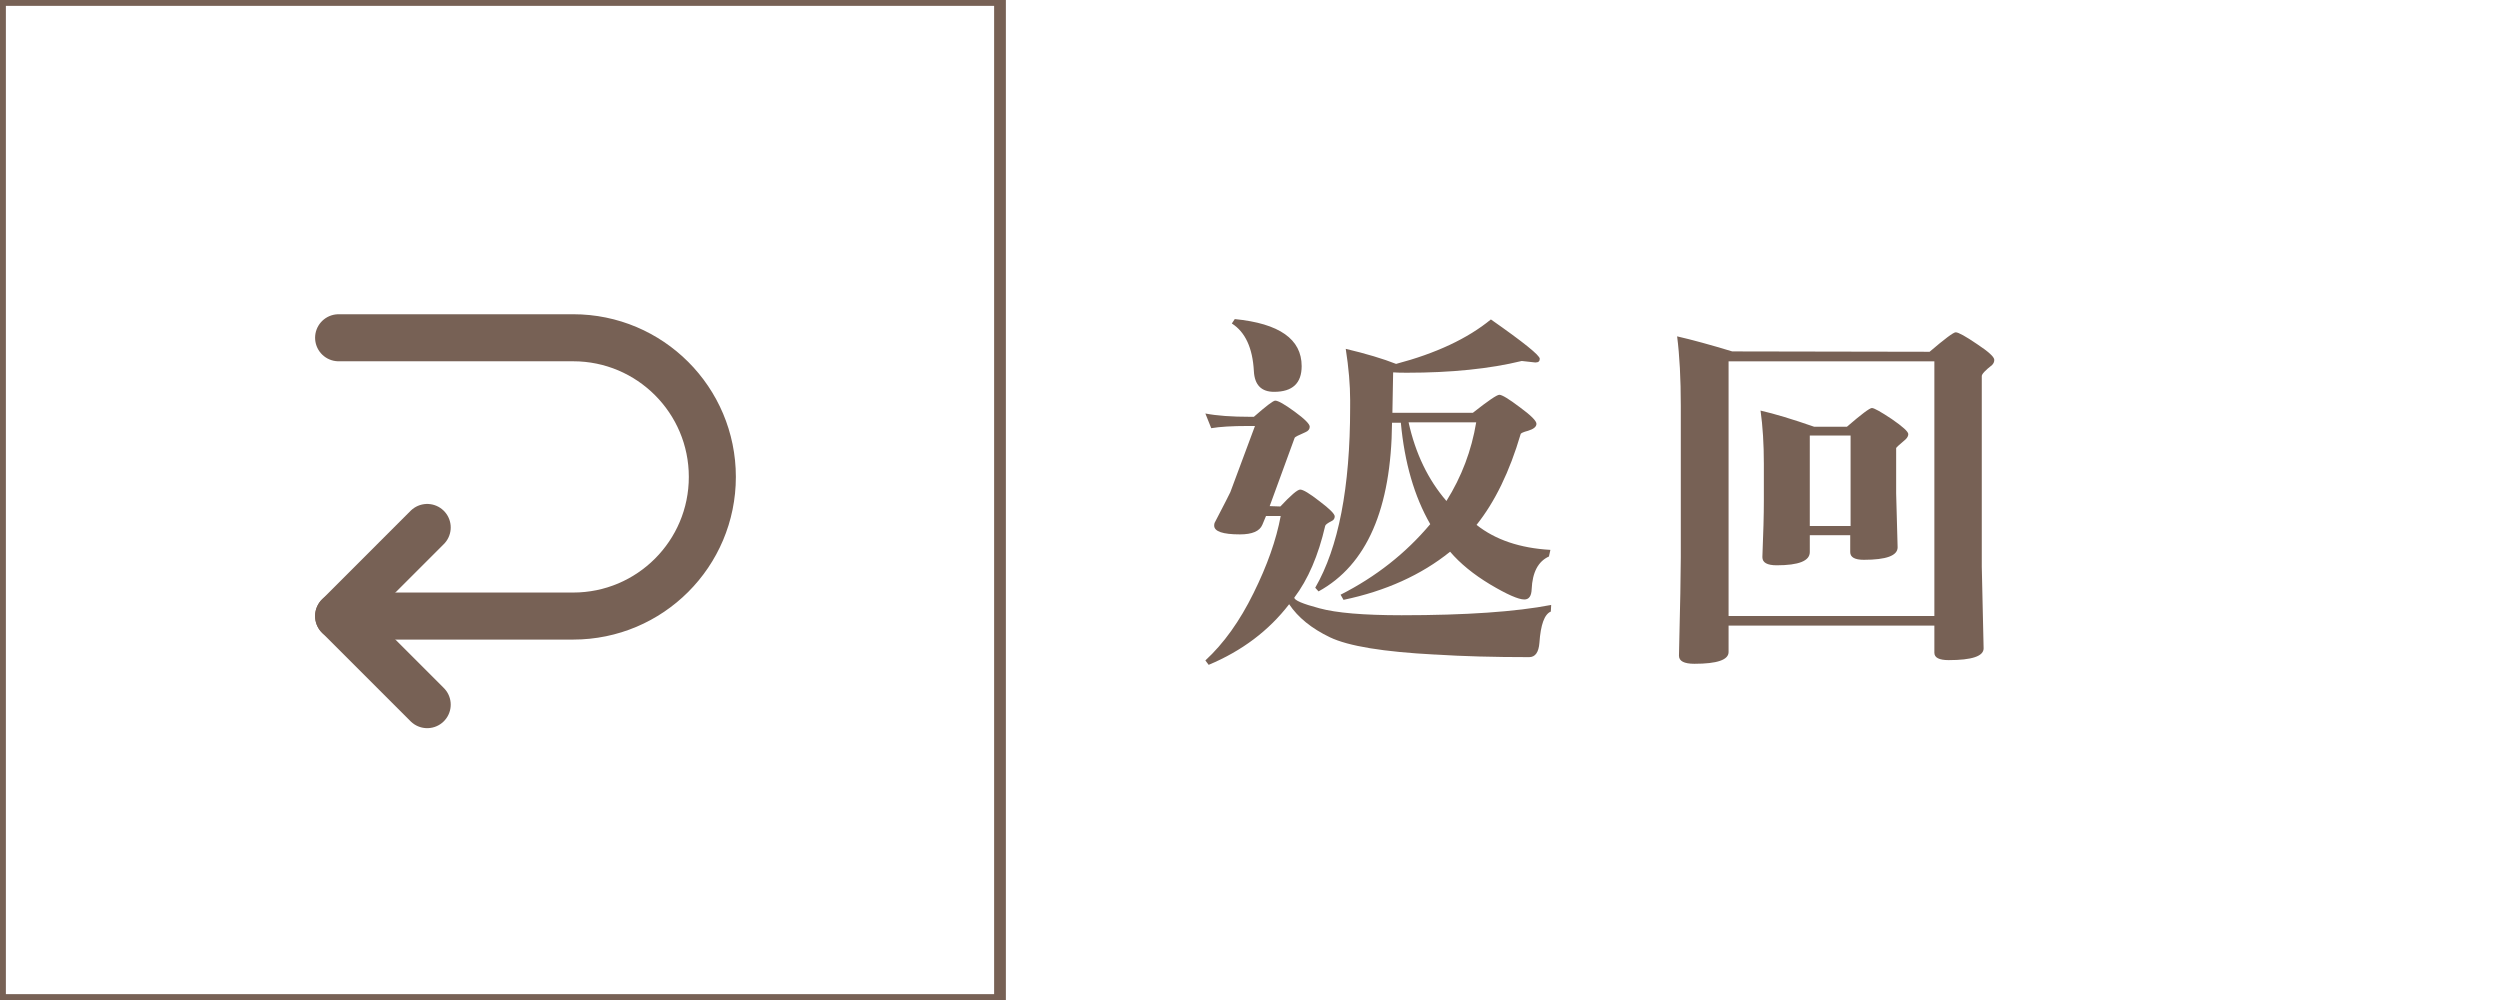 <?xml version="1.0" encoding="utf-8"?>
<!-- Generator: Adobe Illustrator 17.0.0, SVG Export Plug-In . SVG Version: 6.00 Build 0)  -->
<!DOCTYPE svg PUBLIC "-//W3C//DTD SVG 1.1//EN" "http://www.w3.org/Graphics/SVG/1.1/DTD/svg11.dtd">
<svg version="1.1" id="Layer_1" xmlns="http://www.w3.org/2000/svg" xmlns:xlink="http://www.w3.org/1999/xlink" x="0px" y="0px"
	 width="212.598px" height="85.039px" viewBox="0 0 212.598 85.039" enable-background="new 0 0 212.598 85.039"
	 xml:space="preserve">
<rect x="0" y="0" fill="none" stroke="#776155" stroke-miterlimit="10" width="85.039" height="85.039"/>
<g>
	<path fill="#776155" d="M108.879,43.071c0.896-0.958,1.458-1.438,1.688-1.438c0.25,0,0.802,0.334,1.656,1
		c0.854,0.646,1.281,1.073,1.281,1.281c0,0.188-0.094,0.323-0.281,0.406c-0.333,0.167-0.511,0.303-0.531,0.406
		c-0.583,2.521-1.458,4.553-2.625,6.094c0,0.229,0.708,0.531,2.125,0.906c1.438,0.396,3.771,0.594,7,0.594
		c5.458,0,9.698-0.292,12.719-0.875l-0.031,0.563c-0.542,0.229-0.865,1.114-0.969,2.656c-0.063,0.813-0.354,1.219-0.875,1.219
		c-3.021,0-5.667-0.073-7.938-0.219c-0.021,0-0.042,0-0.063,0c-4.396-0.229-7.375-0.719-8.938-1.469s-2.719-1.688-3.469-2.813
		c-1.729,2.25-4.011,3.969-6.844,5.156l-0.281-0.375c1.563-1.438,2.927-3.344,4.094-5.719c1.167-2.354,1.938-4.541,2.313-6.563
		h-1.25l-0.313,0.75c-0.229,0.542-0.865,0.813-1.906,0.813c-1.458,0-2.188-0.25-2.188-0.75c0-0.063,0.01-0.135,0.031-0.219
		c0.833-1.604,1.281-2.479,1.344-2.625l2.094-5.625h-0.594c-1.354,0-2.396,0.063-3.125,0.188l-0.5-1.25
		c0.958,0.188,2.229,0.281,3.813,0.281h0.313c1.042-0.916,1.646-1.375,1.813-1.375c0.25,0,0.802,0.313,1.656,0.938
		c0.854,0.625,1.281,1.053,1.281,1.281c0,0.209-0.125,0.365-0.375,0.469c-0.583,0.25-0.886,0.406-0.906,0.469l-2.125,5.813
		L108.879,43.071z M104.754,27.509l0.25-0.375c3.792,0.375,5.688,1.709,5.688,4c0,1.459-0.781,2.187-2.344,2.187
		c-1.083,0-1.656-0.583-1.719-1.75C106.524,29.593,105.899,28.238,104.754,27.509z M114.816,34.04c0-1.313-0.125-2.771-0.375-4.375
		c1.75,0.417,3.177,0.844,4.281,1.281c3.396-0.896,6.083-2.156,8.063-3.781c2.771,1.938,4.156,3.053,4.156,3.344
		c0,0.209-0.115,0.313-0.344,0.313c-0.021,0-0.042,0-0.063,0c-0.729-0.083-1.104-0.125-1.125-0.125c-2.729,0.667-5.99,1-9.781,1
		c-0.479,0-0.865-0.01-1.156-0.031l-0.063,3.437h6.844c1.292-1.021,2.042-1.531,2.25-1.531c0.229,0,0.813,0.354,1.75,1.063
		c0.938,0.688,1.406,1.156,1.406,1.406s-0.24,0.448-0.719,0.594c-0.396,0.104-0.604,0.198-0.625,0.281
		c-0.938,3.188-2.188,5.761-3.75,7.719c1.604,1.271,3.698,1.979,6.281,2.125l-0.125,0.563c-0.917,0.417-1.406,1.344-1.469,2.781
		c-0.021,0.584-0.229,0.875-0.625,0.875c-0.5,0-1.469-0.427-2.906-1.281c-1.417-0.854-2.552-1.781-3.406-2.781
		c-2.458,1.979-5.479,3.344-9.063,4.094l-0.25-0.438c3-1.521,5.542-3.521,7.625-6c-1.354-2.354-2.188-5.229-2.5-8.625h-0.75
		c-0.063,7.313-2.146,12.094-6.25,14.344l-0.281-0.313c1.979-3.416,2.969-8.521,2.969-15.313
		C114.816,34.415,114.816,34.207,114.816,34.04z M119.785,35.915c0.583,2.646,1.656,4.875,3.219,6.688
		c1.292-2.063,2.135-4.291,2.531-6.688H119.785z"/>
	<path fill="#776155" d="M164.091,29.915c1.291-1.104,2.031-1.656,2.219-1.656c0.229,0,0.833,0.334,1.813,1
		c0.979,0.646,1.469,1.094,1.469,1.344c0,0.167-0.063,0.313-0.188,0.438c-0.584,0.459-0.875,0.771-0.875,0.938v16.219
		c0,0.354,0.052,2.667,0.156,6.938c0,0.666-0.99,1-2.969,1c-0.813,0-1.219-0.209-1.219-0.625v-2.313h-17.5v2.25
		c0,0.666-0.969,1-2.906,1c-0.875,0-1.313-0.229-1.313-0.688c0.104-4.271,0.156-7.063,0.156-8.375V34.509
		c0-2.313-0.104-4.281-0.313-5.906c1.271,0.292,2.833,0.719,4.688,1.281L164.091,29.915z M146.997,30.728v21.656h17.5V30.728
		H146.997z M153.904,45.509v1.438c0,0.75-0.938,1.125-2.813,1.125c-0.813,0-1.219-0.229-1.219-0.688v-0.031
		c0.083-2.021,0.125-3.604,0.125-4.75v-3.156c0-1.688-0.094-3.197-0.281-4.531c1.188,0.271,2.708,0.729,4.563,1.375h2.781
		c1.229-1.063,1.938-1.594,2.125-1.594s0.75,0.313,1.688,0.938c0.938,0.646,1.406,1.073,1.406,1.281
		c0,0.146-0.073,0.292-0.219,0.438c-0.542,0.459-0.813,0.709-0.813,0.75v3.844c0,0.209,0.041,1.74,0.125,4.594
		c0,0.709-0.959,1.063-2.875,1.063c-0.771,0-1.156-0.219-1.156-0.656v-1.438H153.904z M157.372,44.728V37.04h-3.469v7.688H157.372z"
		/>
</g>
<g>
	<path fill="none" stroke="#776155" stroke-width="4" stroke-linecap="round" stroke-linejoin="round" stroke-miterlimit="10" d="
		M28.795,52.389h19.949c6.535,0,11.833-5.298,11.833-11.833v0c0-6.535-5.298-11.833-11.833-11.833H28.795"/>
	
		<polyline fill="none" stroke="#776155" stroke-width="4" stroke-linecap="round" stroke-linejoin="round" stroke-miterlimit="10" points="
		36.329,44.855 28.795,52.389 36.329,59.922 	"/>
</g>
</svg>

